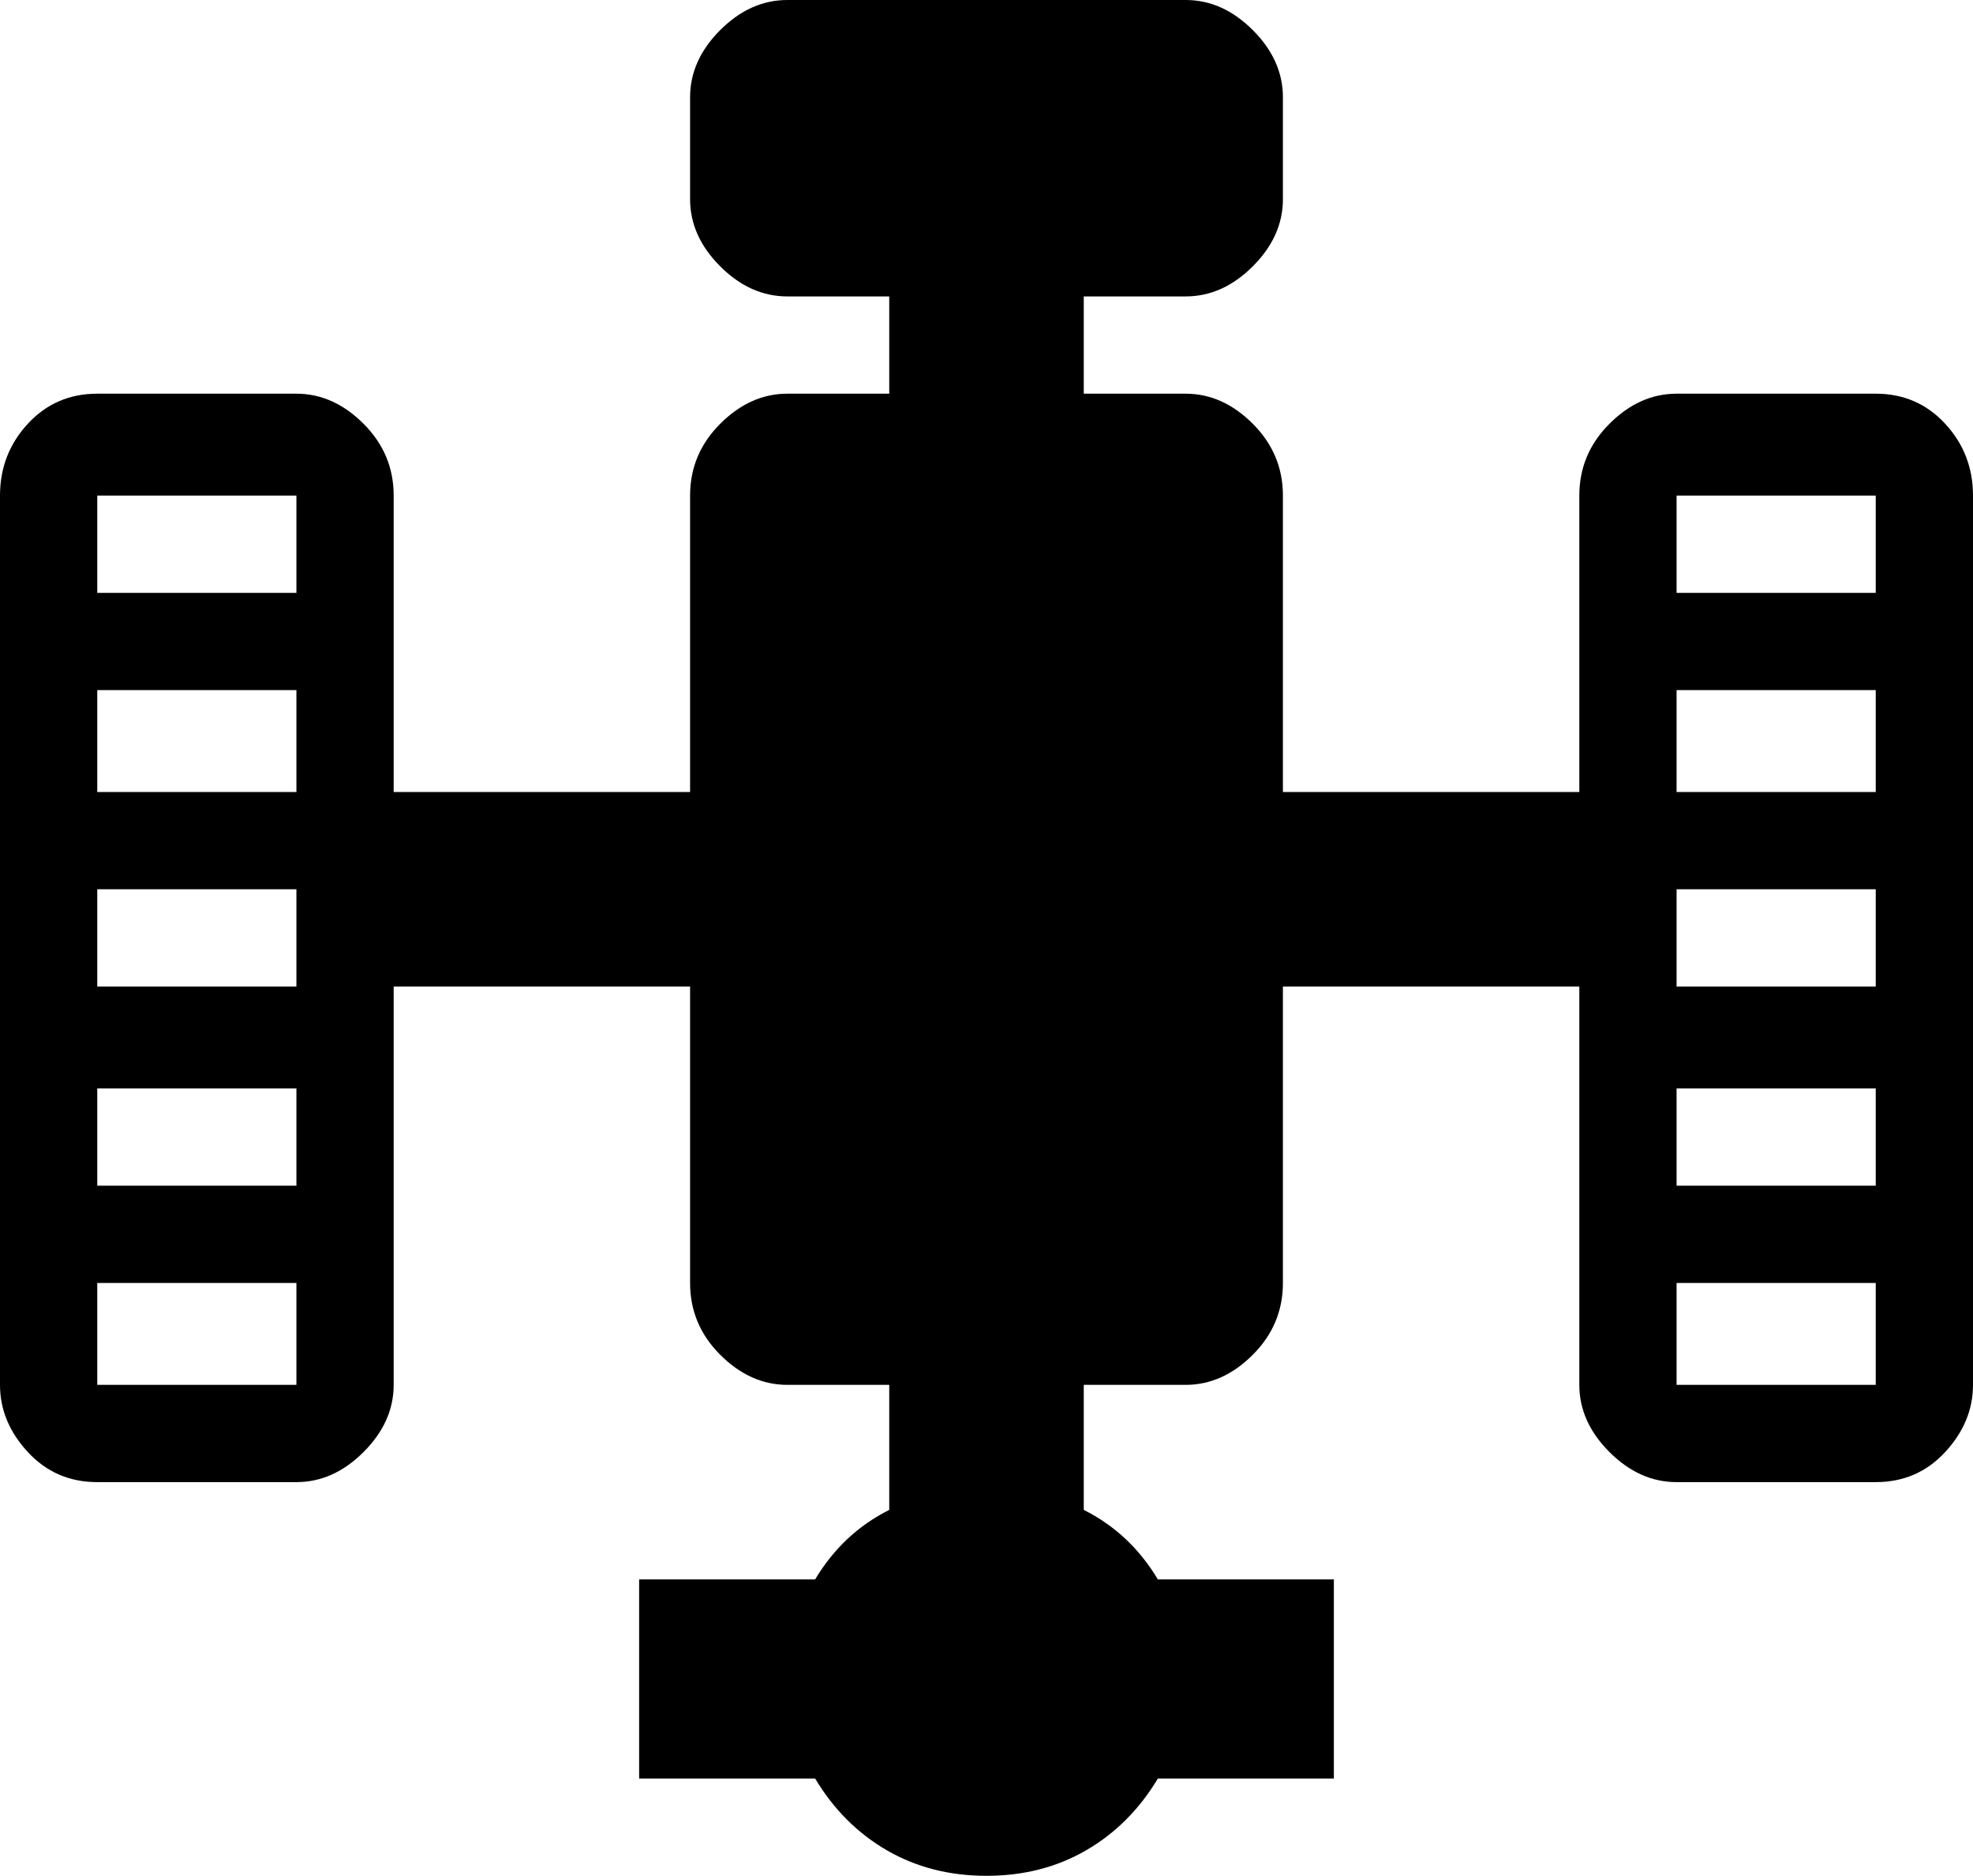 <svg xmlns="http://www.w3.org/2000/svg" viewBox="43 -21 426 405">
      <g transform="scale(1 -1) translate(0 -363)">
        <path d="M331 43V0H293Q287 -10 277.5 -15.5Q268 -21 256.0 -21.0Q244 -21 234.5 -15.5Q225 -10 219 0H181V43H219Q225 53 235 58V85H213Q205 85 198.5 91.5Q192 98 192 107V171H128V85Q128 77 121.5 70.5Q115 64 107 64H64Q55 64 49.0 70.5Q43 77 43 85V277Q43 286 49.0 292.5Q55 299 64 299H107Q115 299 121.5 292.5Q128 286 128 277V213H192V277Q192 286 198.5 292.5Q205 299 213 299H235V320H213Q205 320 198.5 326.5Q192 333 192 341V363Q192 371 198.5 377.5Q205 384 213 384H299Q307 384 313.5 377.5Q320 371 320 363V341Q320 333 313.5 326.5Q307 320 299 320H277V299H299Q307 299 313.5 292.5Q320 286 320 277V213H384V277Q384 286 390.5 292.5Q397 299 405 299H448Q457 299 463.0 292.5Q469 286 469 277V85Q469 77 463.0 70.5Q457 64 448 64H405Q397 64 390.5 70.5Q384 77 384 85V171H320V107Q320 98 313.5 91.5Q307 85 299 85H277V58Q287 53 293 43ZM64 107V85H107V107ZM64 149V128H107V149ZM64 192V171H107V192ZM64 235V213H107V235ZM64 277V256H107V277ZM405 107V85H448V107ZM405 149V128H448V149ZM405 192V171H448V192ZM405 235V213H448V235ZM405 277V256H448V277Z" />
      </g>
    </svg>